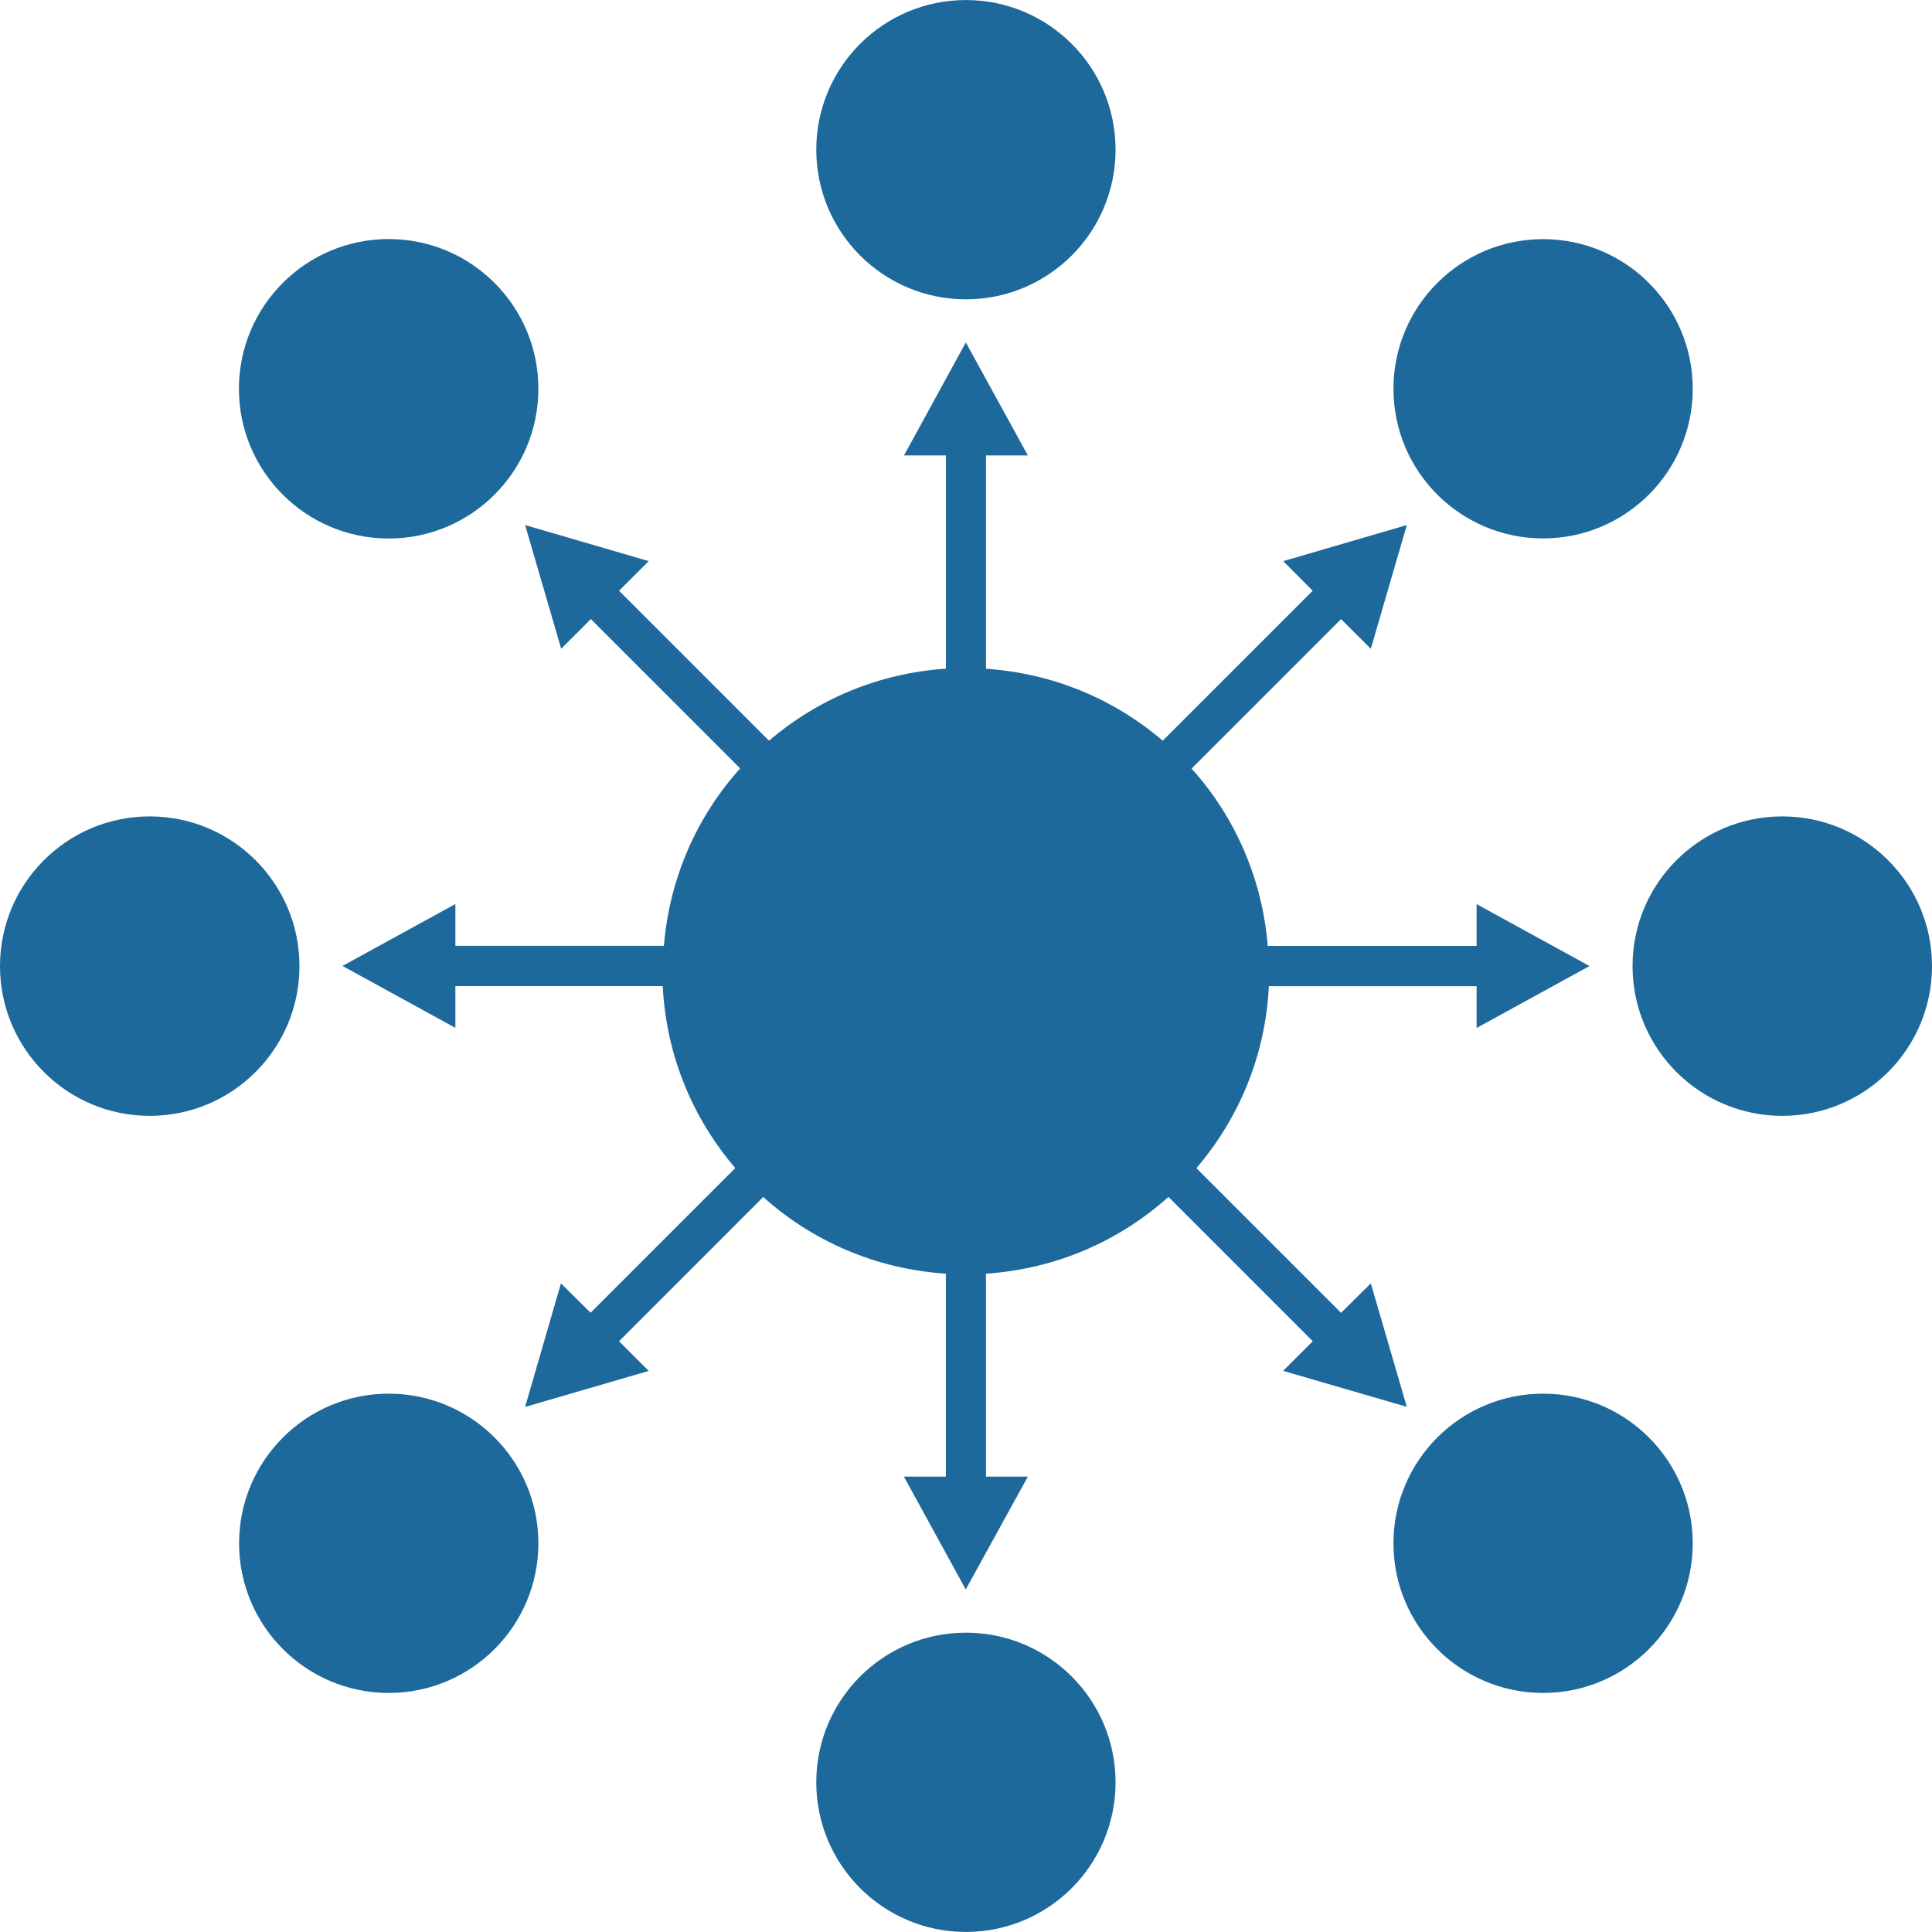 <?xml version="1.0" encoding="iso-8859-1"?>
<!-- Generator: Adobe Illustrator 19.0.0, SVG Export Plug-In . SVG Version: 6.00 Build 0)  -->
<svg version="1.1" id="Capa_1" xmlns="http://www.w3.org/2000/svg" xmlns:xlink="http://www.w3.org/1999/xlink" x="0px" y="0px"
	 viewBox="0 0 502.685 502.685" xml:space="preserve">
<g>
	<g>
		<g>
			<circle style="fill:rgb(30, 105, 156);" cx="251.321" cy="38.946" r="38.935"/>
			<circle style="fill:rgb(30, 105, 156);" cx="251.321" cy="463.739" r="38.935"/>
			<circle style="fill:rgb(30, 105, 156);" cx="463.729" cy="251.375" r="38.957"/>
			<circle style="fill:rgb(30, 105, 156);" cx="38.957" cy="251.375" r="38.957"/>
			<path style="fill:rgb(30, 105, 156);" d="M366.035,366.045l-9.362-32.119l-7.744,7.658l-37.641-37.641
				c11.044-12.921,17.968-29.25,18.853-47.348h54.056v10.872l29.379-16.113l-29.379-16.113v10.872H329.86
				c-1.467-17.688-8.607-33.672-19.824-46.14l38.892-38.892l7.744,7.722l9.362-32.184l-32.162,9.383l7.679,7.701l-39.022,39.022
				c-12.576-10.764-28.43-17.537-45.989-18.723v-55.502h10.893L251.3,89.098l-16.092,29.401h10.915v55.48
				c-17.559,1.186-33.456,7.981-46.032,18.745l-39.022-39.022l7.722-7.701l-32.162-9.383l9.383,32.184l7.722-7.722l38.849,38.849
				c-11.217,12.468-18.378,28.452-19.845,46.161h-54.251v-10.872l-29.379,16.113l29.379,16.113v-10.872h53.949
				c0.906,18.098,7.83,34.449,18.874,47.348l-37.641,37.641l-7.722-7.636l-9.319,32.14l32.162-9.362l-7.722-7.722l37.512-37.533
				c12.813,11.497,29.272,18.745,47.52,19.953v52.805h-10.915l16.092,29.358l16.157-29.358h-10.893v-52.805
				c18.249-1.23,34.686-8.499,47.477-19.975l37.555,37.555l-7.722,7.701L366.035,366.045z"/>
			<circle style="fill:rgb(30, 105, 156);" cx="401.497" cy="101.156" r="38.935"/>
			<circle style="fill:rgb(30, 105, 156);" cx="101.145" cy="401.551" r="38.935"/>
			<circle style="fill:rgb(30, 105, 156);" cx="401.497" cy="401.551" r="38.935"/>
			<circle style="fill:rgb(30, 105, 156);" cx="101.124" cy="101.156" r="38.957"/>
		</g>
	</g>
	<g>
	</g>
	<g>
	</g>
	<g>
	</g>
	<g>
	</g>
	<g>
	</g>
	<g>
	</g>
	<g>
	</g>
	<g>
	</g>
	<g>
	</g>
	<g>
	</g>
	<g>
	</g>
	<g>
	</g>
	<g>
	</g>
	<g>
	</g>
	<g>
	</g>
</g>
<g>
</g>
<g>
</g>
<g>
</g>
<g>
</g>
<g>
</g>
<g>
</g>
<g>
</g>
<g>
</g>
<g>
</g>
<g>
</g>
<g>
</g>
<g>
</g>
<g>
</g>
<g>
</g>
<g>
</g>
</svg>
